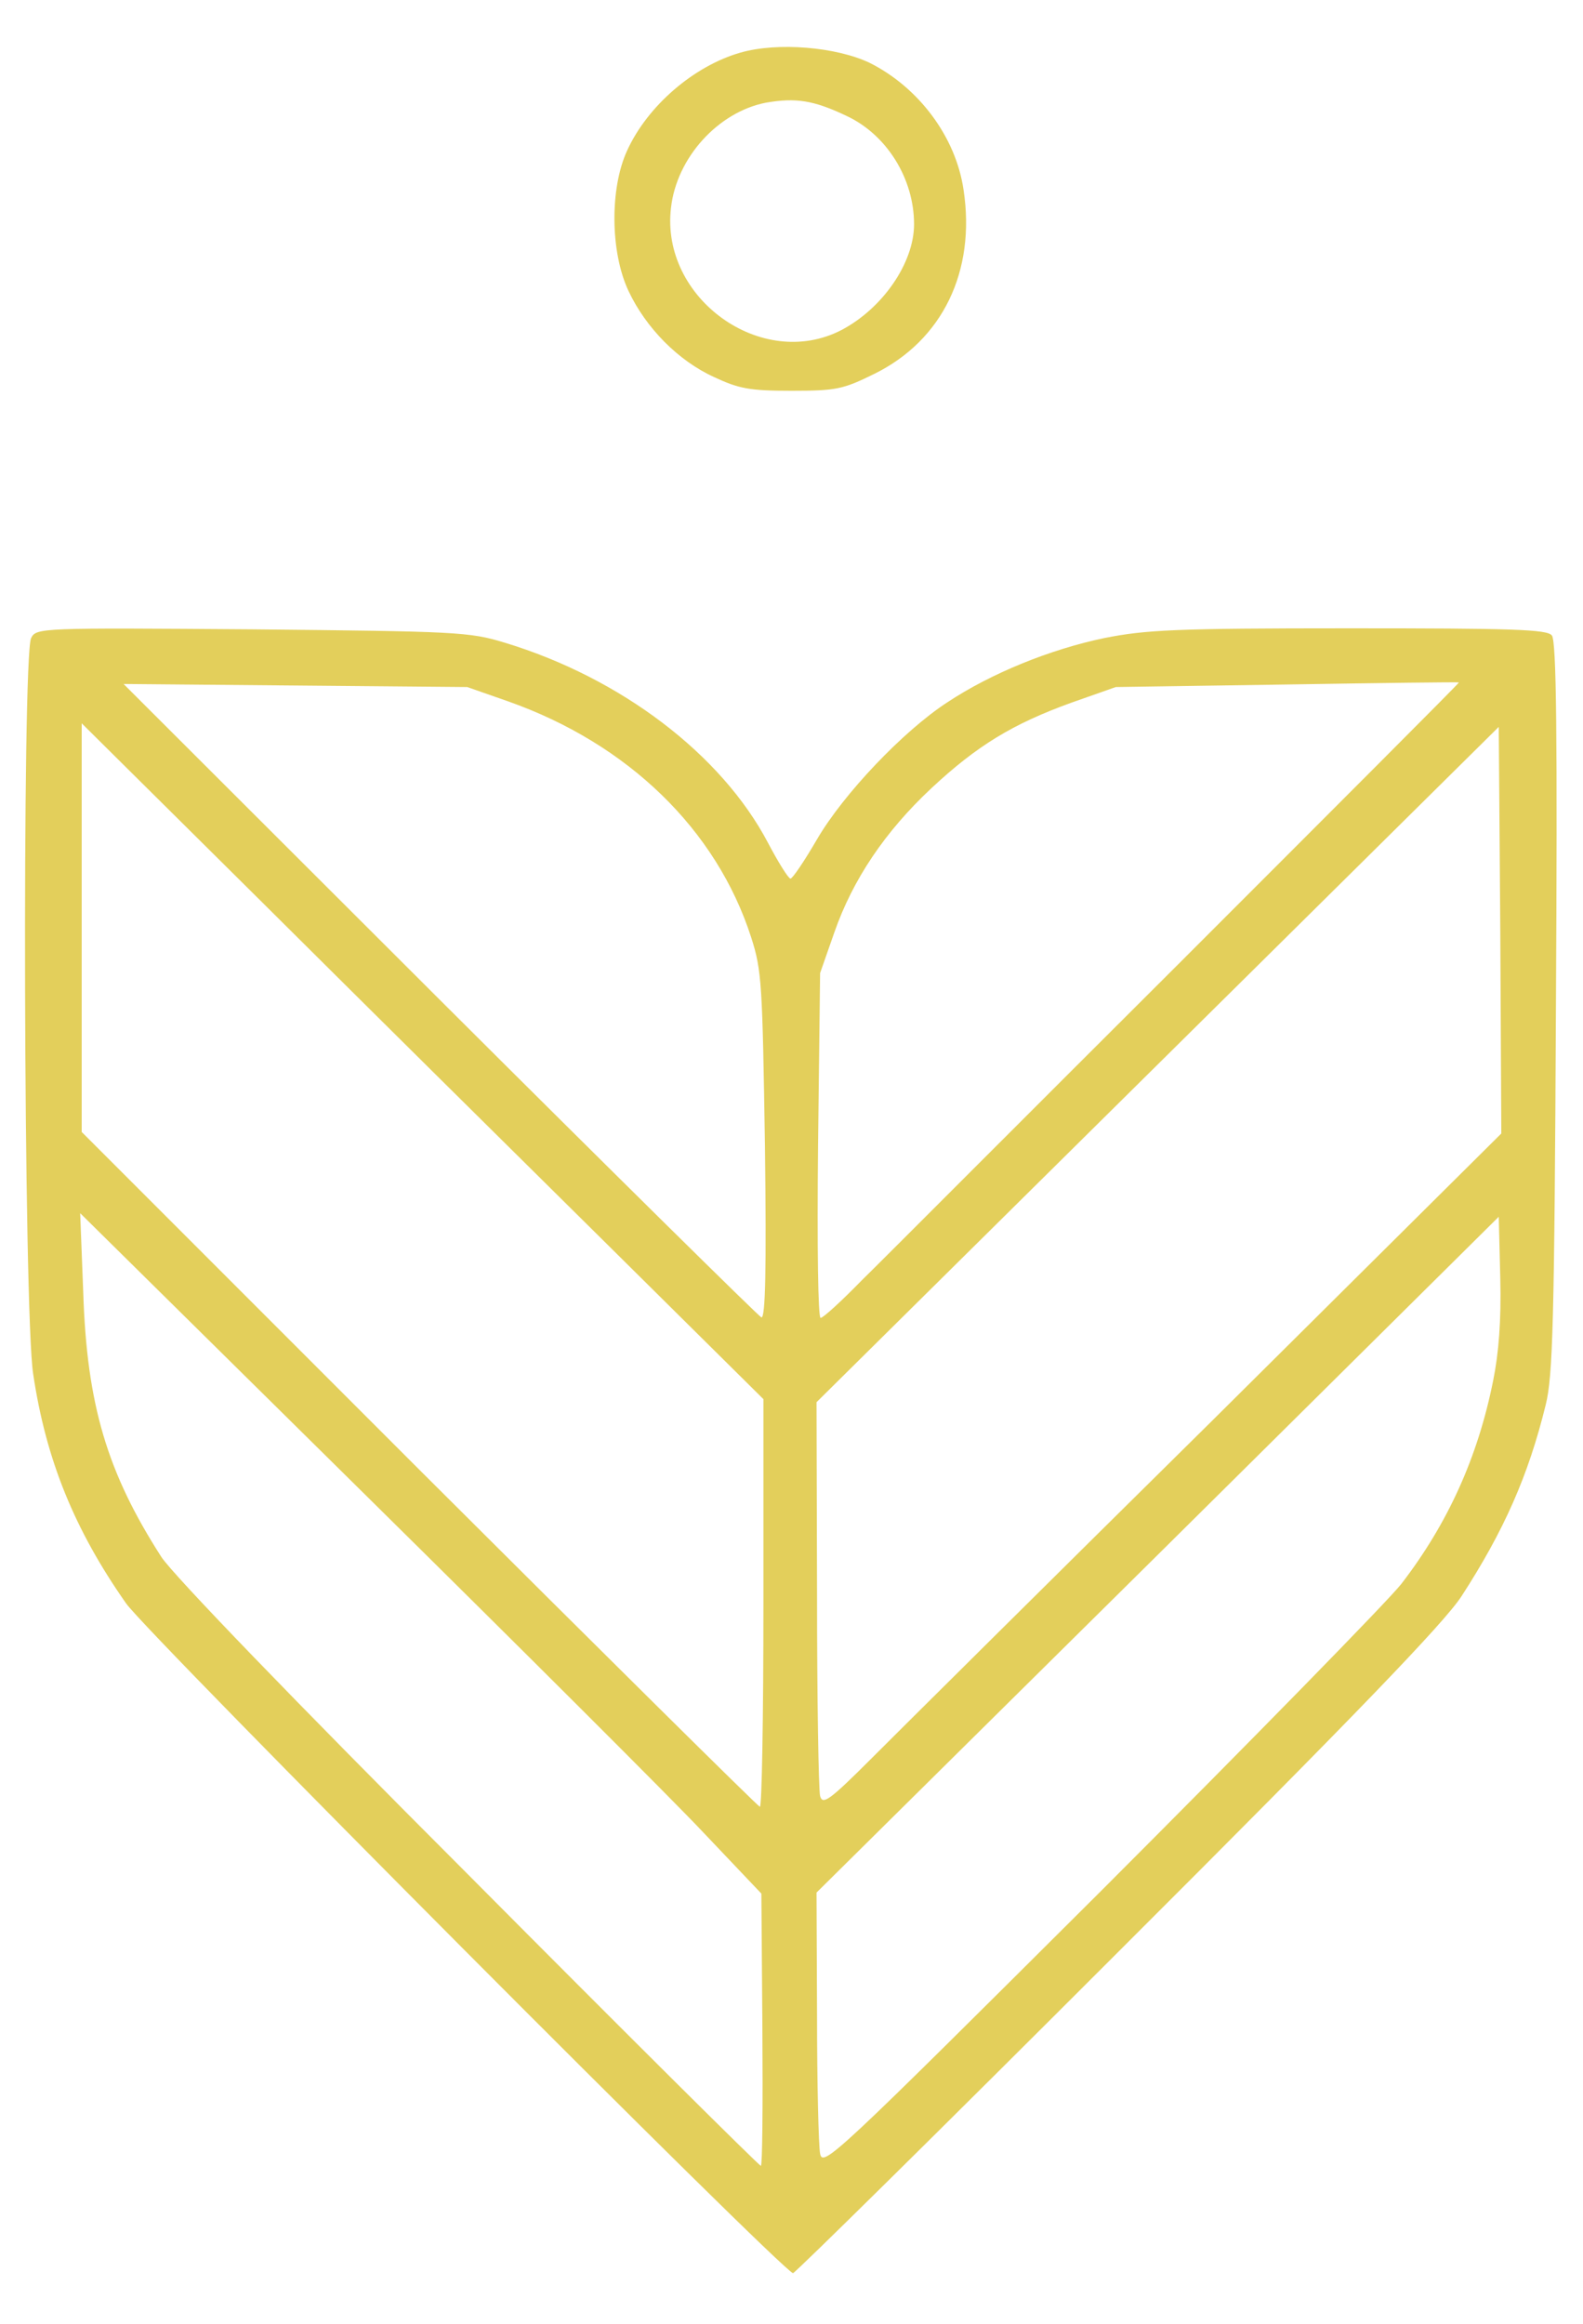 <?xml version="1.0" standalone="no"?>
<!DOCTYPE svg PUBLIC "-//W3C//DTD SVG 20010904//EN"
 "http://www.w3.org/TR/2001/REC-SVG-20010904/DTD/svg10.dtd">
<svg version="1.0" xmlns="http://www.w3.org/2000/svg"
 width="310pt" height="455pt" viewBox="0 0 310 455"
 preserveAspectRatio="xMidYMid meet">

<g transform="translate(0,455) scale(0.1,-0.1)"
fill="#E3CF5B" stroke="none">
<path d="M1450 4447 c-91 -26 -182 -104 -222 -192 -34 -74 -33 -199 3 -275 34
-72 97 -136 167 -168 49 -23 70 -27 152 -27 88 0 101 3 162 33 134 66 199 201
175 360 -15 104 -88 201 -184 249 -65 31 -180 41 -253 20z m208 -124 c79 -37
132 -123 132 -212 0 -76 -62 -165 -142 -207 -156 -81 -355 62 -334 239 11 99
93 188 186 206 58 10 93 5 158 -26z"/>
<path d="M61 3301 c-18 -33 -15 -1321 4 -1441 25 -168 81 -305 182 -449 43
-61 1287 -1310 1306 -1311 4 0 290 282 636 628 468 467 639 645 673 697 83
128 131 236 165 375 14 56 17 163 20 778 3 536 1 717 -8 728 -9 12 -77 14
-398 14 -340 0 -397 -3 -478 -19 -106 -22 -222 -69 -308 -126 -86 -56 -203
-179 -255 -268 -25 -43 -48 -77 -52 -77 -4 0 -24 32 -44 70 -91 173 -288 323
-516 392 -69 21 -94 22 -495 26 -413 3 -422 3 -432 -17z m2248 -637 c-303
-302 -582 -582 -622 -621 -39 -40 -75 -73 -80 -73 -5 0 -7 137 -5 338 l4 337
28 80 c36 103 99 197 190 282 90 84 160 126 273 167 l88 31 335 5 c184 3 336
5 337 4 2 0 -245 -247 -548 -550z m-1314 513 c235 -83 408 -251 476 -462 21
-65 22 -92 27 -409 3 -239 1 -337 -7 -335 -5 2 -289 282 -630 622 l-619 618
336 -3 337 -3 80 -28z m185 -1054 l315 -312 0 -400 c0 -221 -3 -400 -7 -398
-4 1 -305 299 -668 661 l-660 660 0 400 0 400 353 -350 c193 -192 494 -490
667 -661z m1193 -355 c-313 -309 -612 -606 -665 -659 -84 -84 -97 -93 -102
-75 -3 12 -6 190 -6 396 l-1 375 668 661 668 661 3 -398 2 -398 -567 -563z
m-995 -806 l113 -119 2 -266 c1 -147 0 -267 -3 -267 -3 0 -260 255 -571 568
-347 347 -580 589 -603 624 -106 165 -146 298 -153 518 l-6 155 554 -547 c305
-301 605 -600 667 -666z m1546 885 c-30 -150 -89 -280 -180 -398 -25 -32 -290
-303 -589 -602 -519 -517 -544 -541 -549 -513 -3 16 -6 137 -6 270 l-1 241
668 661 668 662 3 -121 c2 -82 -3 -146 -14 -200z"/>
</g>
</svg>
